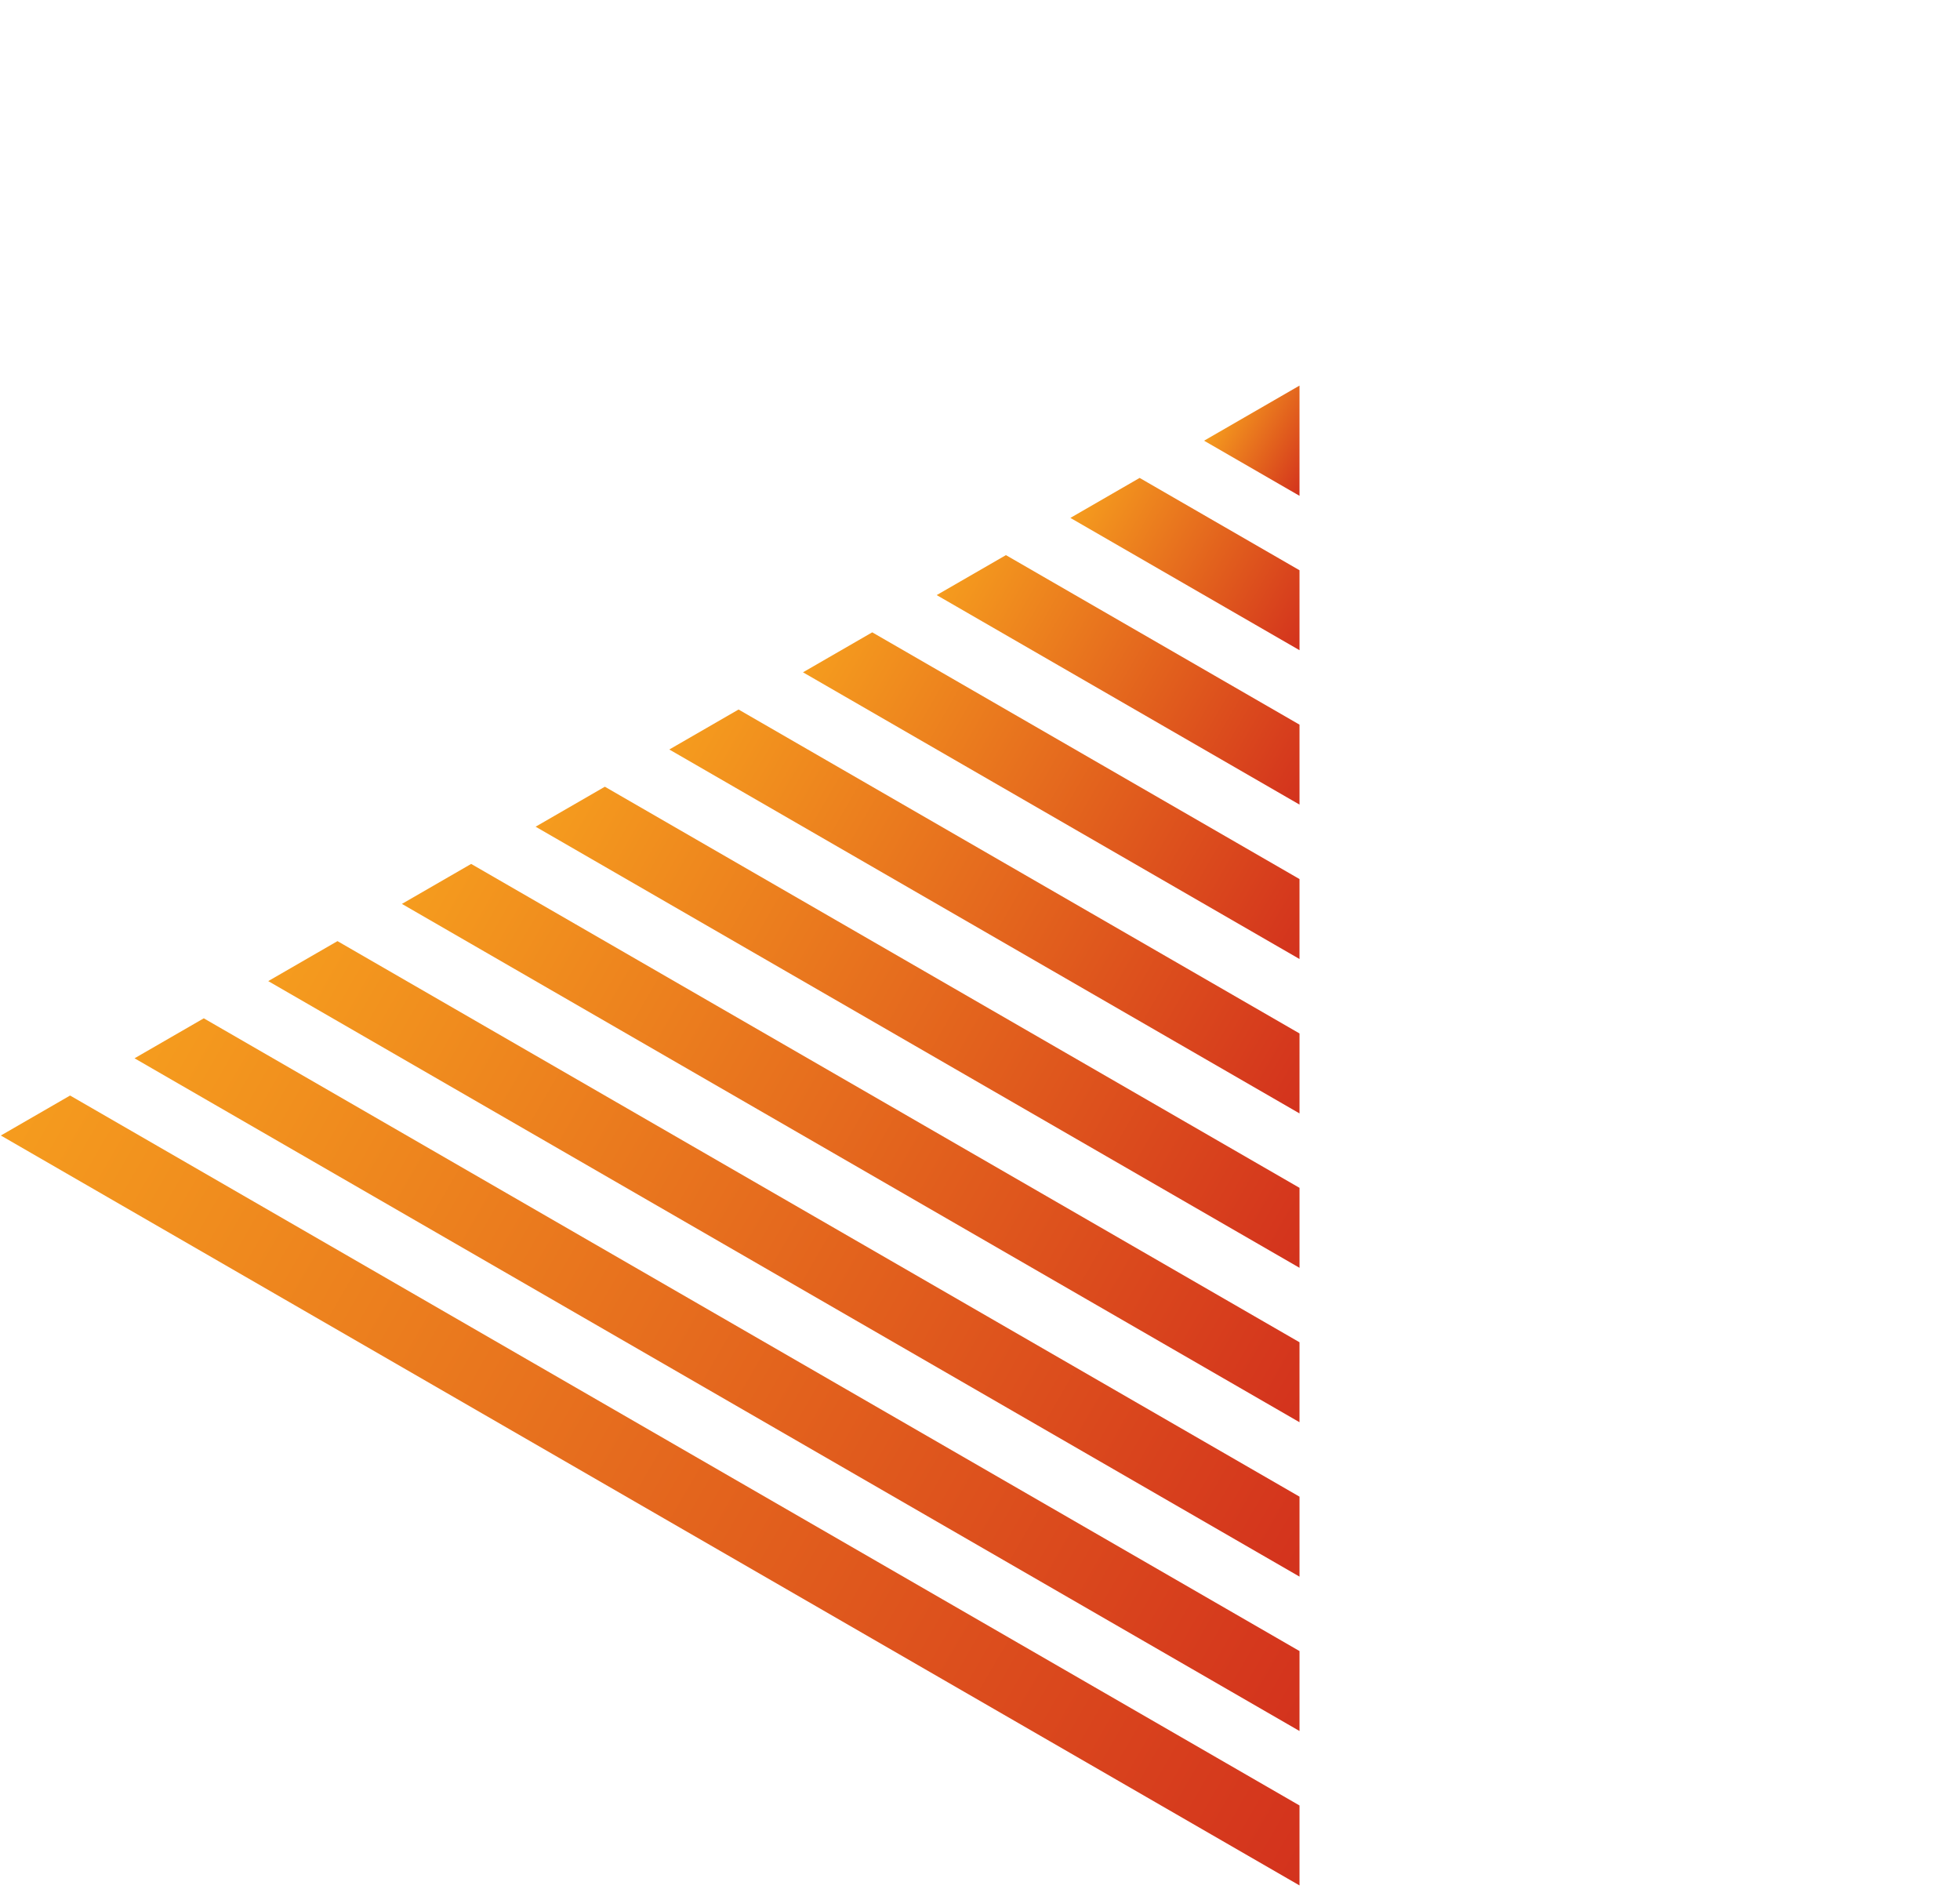 <svg width="165" height="159" viewBox="0 0 165 159" fill="none" xmlns="http://www.w3.org/2000/svg">
<path d="M45.09 69.582L109.398 106.71L109.398 99.979L50.919 66.217L45.09 69.582Z" fill="url(#paint0_linear_1_90)"/>
<path d="M33.835 76.08L109.396 119.706L109.397 112.976L39.664 72.715L33.835 76.08Z" fill="url(#paint1_linear_1_90)"/>
<path d="M22.581 82.578L109.397 132.701L109.398 125.971L28.41 79.213L22.581 82.578Z" fill="url(#paint2_linear_1_90)"/>
<path d="M56.345 63.084L109.397 93.714L109.398 86.984L62.174 59.719L56.345 63.084Z" fill="url(#paint3_linear_1_90)"/>
<path d="M11.326 89.075L109.397 145.696L109.398 138.967L17.155 85.71L11.326 89.075Z" fill="url(#paint4_linear_1_90)"/>
<path d="M0.071 95.574L109.397 158.693L109.397 151.963L5.9 92.209L0.071 95.574Z" fill="url(#paint5_linear_1_90)"/>
<path d="M67.599 56.587L109.396 80.718L109.397 73.989L73.428 53.222L67.599 56.587Z" fill="url(#paint6_linear_1_90)"/>
<path d="M109.397 32.455L101.363 37.093L109.397 41.732L109.397 32.455Z" fill="url(#paint7_linear_1_90)"/>
<path d="M78.854 50.088L109.398 67.722L109.397 60.993L84.683 46.724L78.854 50.088Z" fill="url(#paint8_linear_1_90)"/>
<path d="M95.938 40.226L90.109 43.591L109.398 54.727L109.397 47.997L95.938 40.226Z" fill="url(#paint9_linear_1_90)"/>
<defs>
<linearGradient id="paint0_linear_1_90" x1="46.547" y1="67.058" x2="110.855" y2="104.186" gradientUnits="userSpaceOnUse">
<stop stop-color="#F59C1E"/>
<stop offset="1" stop-color="#D3321D"/>
</linearGradient>
<linearGradient id="paint1_linear_1_90" x1="35.292" y1="73.557" x2="110.854" y2="117.182" gradientUnits="userSpaceOnUse">
<stop stop-color="#F59C1E"/>
<stop offset="1" stop-color="#D3321D"/>
</linearGradient>
<linearGradient id="paint2_linear_1_90" x1="24.038" y1="80.054" x2="110.854" y2="130.177" gradientUnits="userSpaceOnUse">
<stop stop-color="#F59C1E"/>
<stop offset="1" stop-color="#D3321D"/>
</linearGradient>
<linearGradient id="paint3_linear_1_90" x1="57.802" y1="60.56" x2="110.854" y2="91.19" gradientUnits="userSpaceOnUse">
<stop stop-color="#F59C1E"/>
<stop offset="1" stop-color="#D3321D"/>
</linearGradient>
<linearGradient id="paint4_linear_1_90" x1="12.783" y1="86.551" x2="110.854" y2="143.173" gradientUnits="userSpaceOnUse">
<stop stop-color="#F59C1E"/>
<stop offset="1" stop-color="#D3321D"/>
</linearGradient>
<linearGradient id="paint5_linear_1_90" x1="1.528" y1="93.05" x2="110.854" y2="156.169" gradientUnits="userSpaceOnUse">
<stop stop-color="#F59C1E"/>
<stop offset="1" stop-color="#D3321D"/>
</linearGradient>
<linearGradient id="paint6_linear_1_90" x1="69.056" y1="54.063" x2="110.853" y2="78.195" gradientUnits="userSpaceOnUse">
<stop stop-color="#F59C1E"/>
<stop offset="1" stop-color="#D3321D"/>
</linearGradient>
<linearGradient id="paint7_linear_1_90" x1="103.372" y1="33.614" x2="111.406" y2="38.253" gradientUnits="userSpaceOnUse">
<stop stop-color="#F59C1E"/>
<stop offset="1" stop-color="#D3321D"/>
</linearGradient>
<linearGradient id="paint8_linear_1_90" x1="80.311" y1="47.565" x2="110.855" y2="65.199" gradientUnits="userSpaceOnUse">
<stop stop-color="#F59C1E"/>
<stop offset="1" stop-color="#D3321D"/>
</linearGradient>
<linearGradient id="paint9_linear_1_90" x1="91.566" y1="41.067" x2="110.855" y2="52.203" gradientUnits="userSpaceOnUse">
<stop stop-color="#F59C1E"/>
<stop offset="1" stop-color="#D3321D"/>
</linearGradient>
</defs>
</svg>
